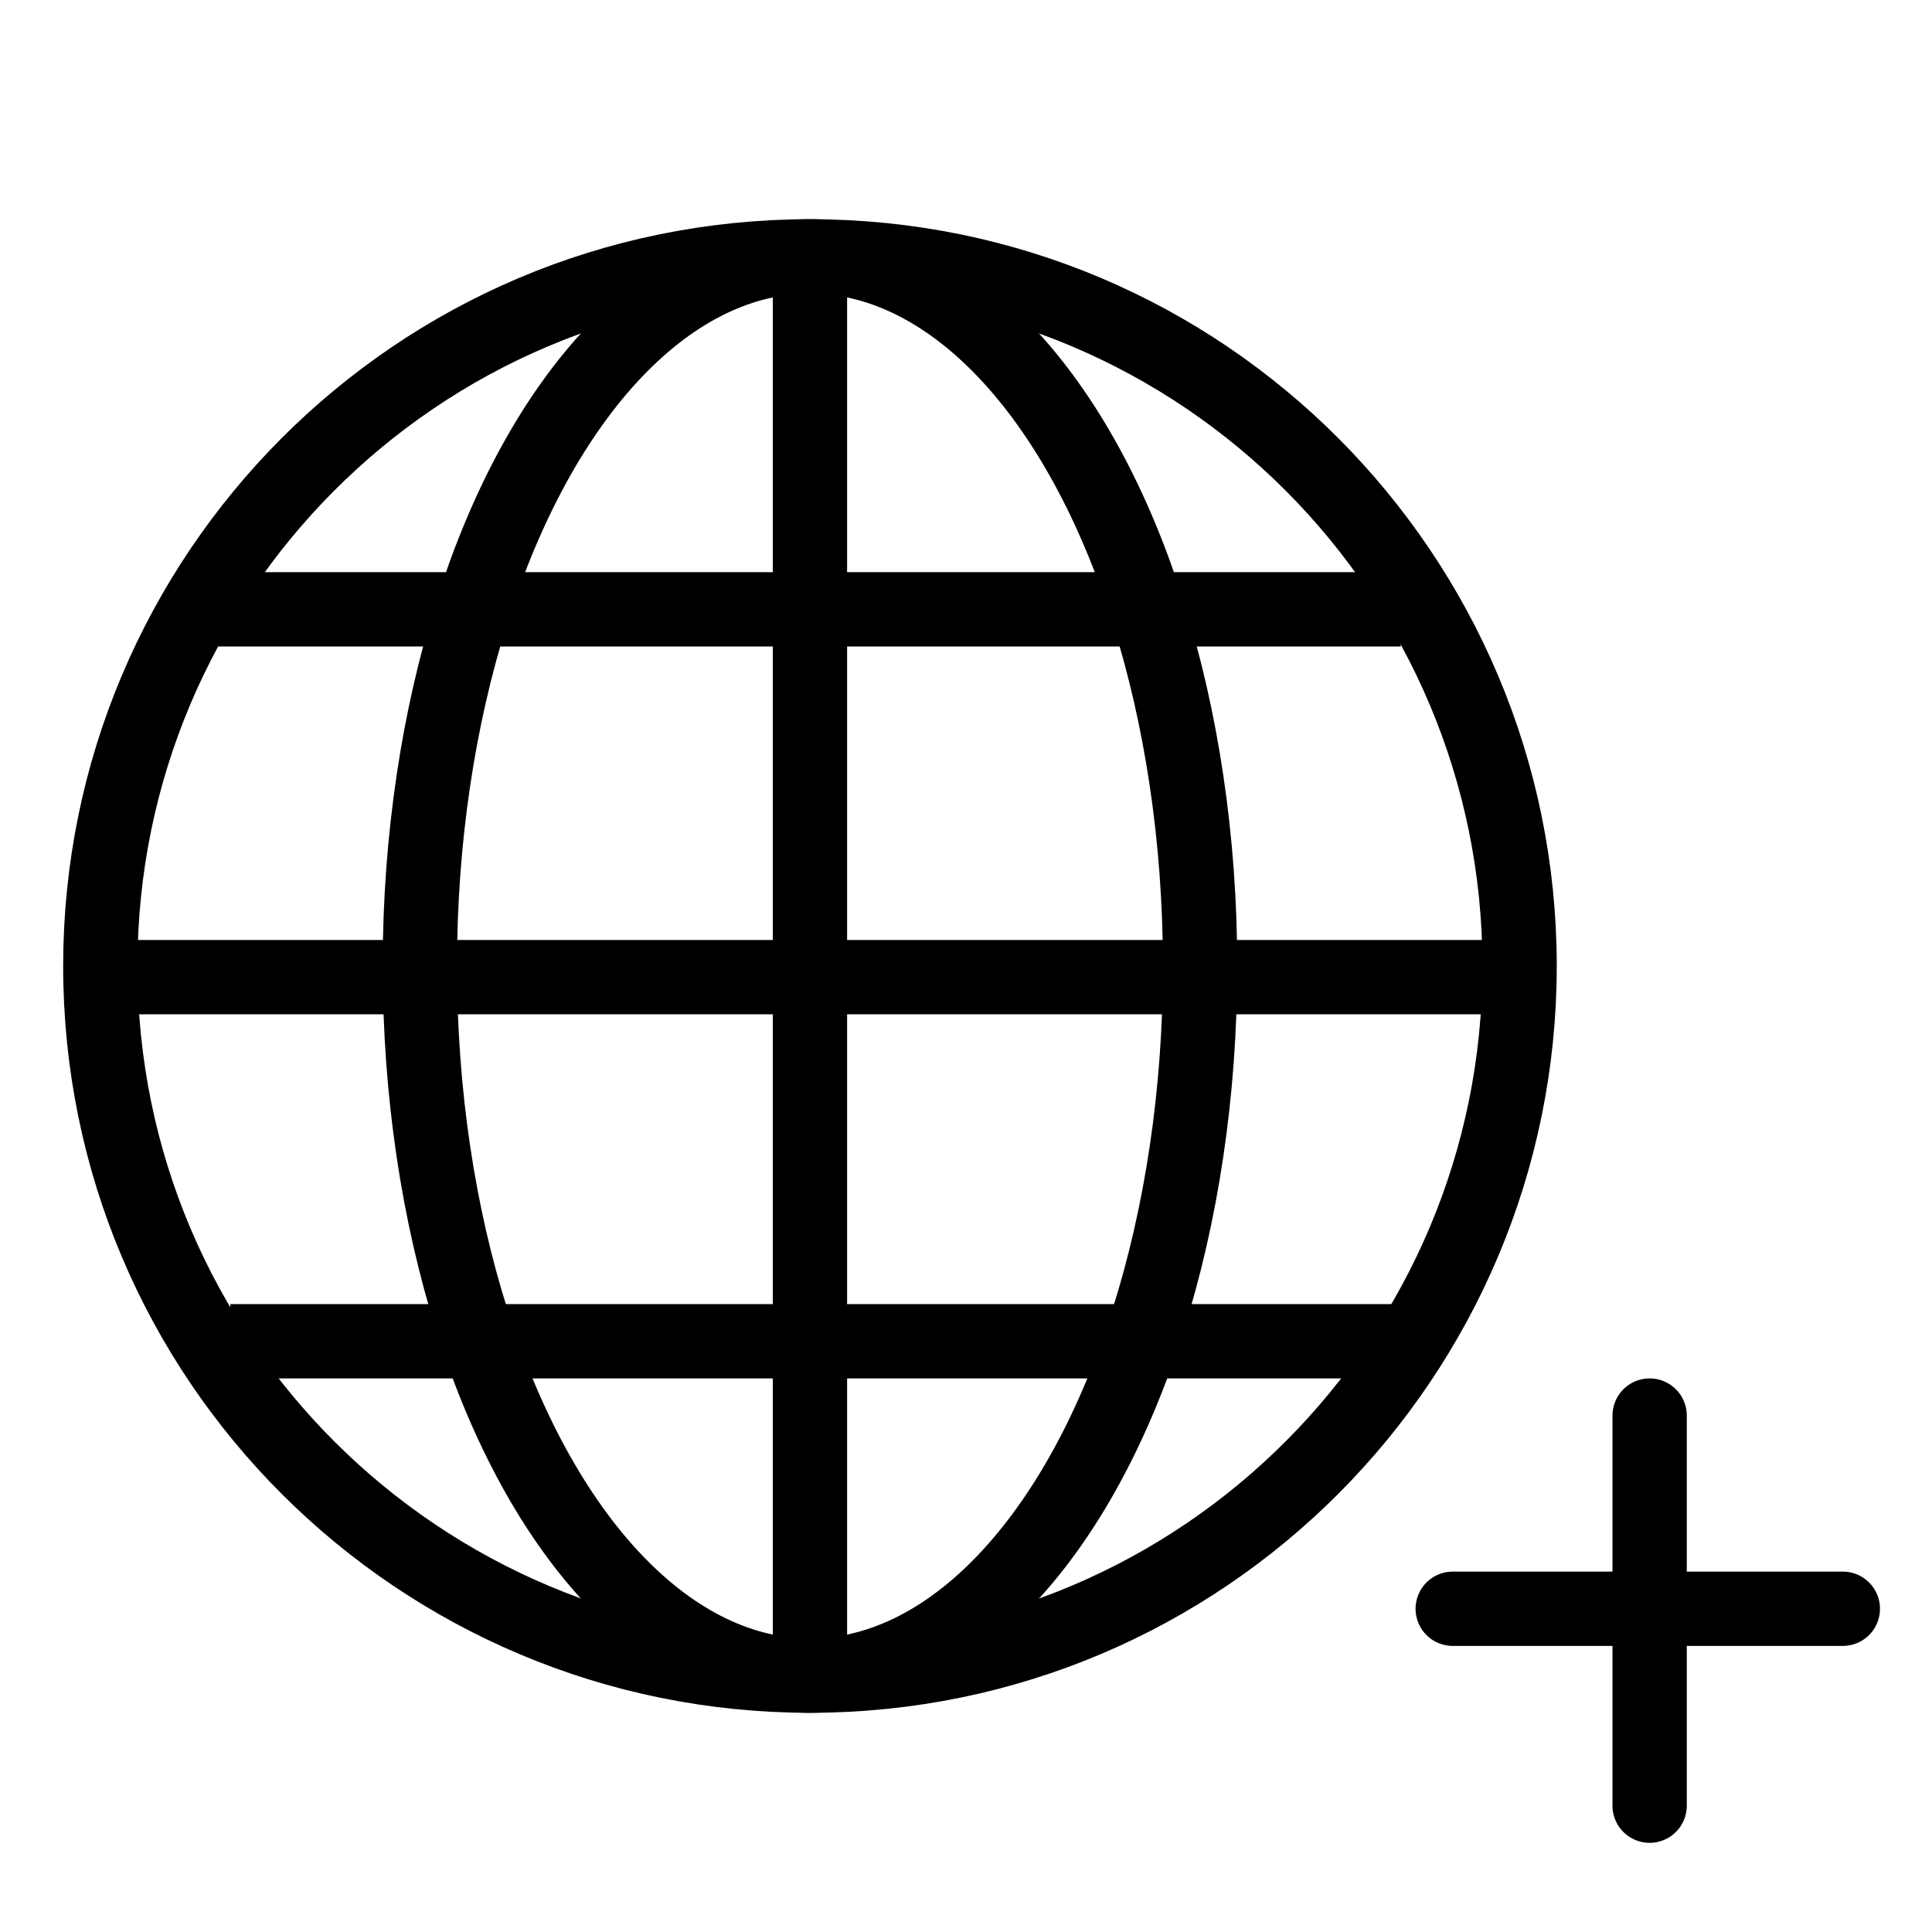 <?xml version="1.0" encoding="utf-8"?>
<!-- Generator: Adobe Illustrator 21.1.0, SVG Export Plug-In . SVG Version: 6.00 Build 0)  -->
<svg version="1.1" id="Слой_385" xmlns="http://www.w3.org/2000/svg" xmlns:xlink="http://www.w3.org/1999/xlink" x="0px"
	 y="0px" viewBox="0 0 52 52" style="enable-background:new 0 0 52 52;" xml:space="preserve">
<style type="text/css">
	.st0{fill:none;stroke:#000000;stroke-width:2;stroke-miterlimit:10;}
	.st1{fill:none;stroke:#000000;stroke-width:2;stroke-linecap:round;stroke-linejoin:round;stroke-miterlimit:10;}
</style>
<title>Tarif Sotsialnyy_Drugiye tarify</title>
<path class="st0" d="M40.9,26c0,10.5-8.5,19.1-19.1,19.1C11.3,45.1,2.7,36.6,2.7,26c0-10.5,8.5-19.1,19.1-19.1c0,0,0,0,0,0
	C32.4,6.9,40.9,15.5,40.9,26z"/>
<ellipse class="st0" cx="21.8" cy="26" rx="10.5" ry="19.1"/>
<line class="st0" x1="21.8" y1="6.9" x2="21.8" y2="45.1"/>
<line class="st0" x1="2.7" y1="26.3" x2="40.9" y2="26.3"/>
<line class="st0" x1="5.7" y1="16.4" x2="37.7" y2="16.4"/>
<line class="st0" x1="6.2" y1="36.1" x2="37.7" y2="36.1"/>
<line class="st1" x1="49.6" y1="43.3" x2="39.1" y2="43.3"/>
<line class="st1" x1="44.4" y1="48.6" x2="44.4" y2="38.1"/>
</svg>
